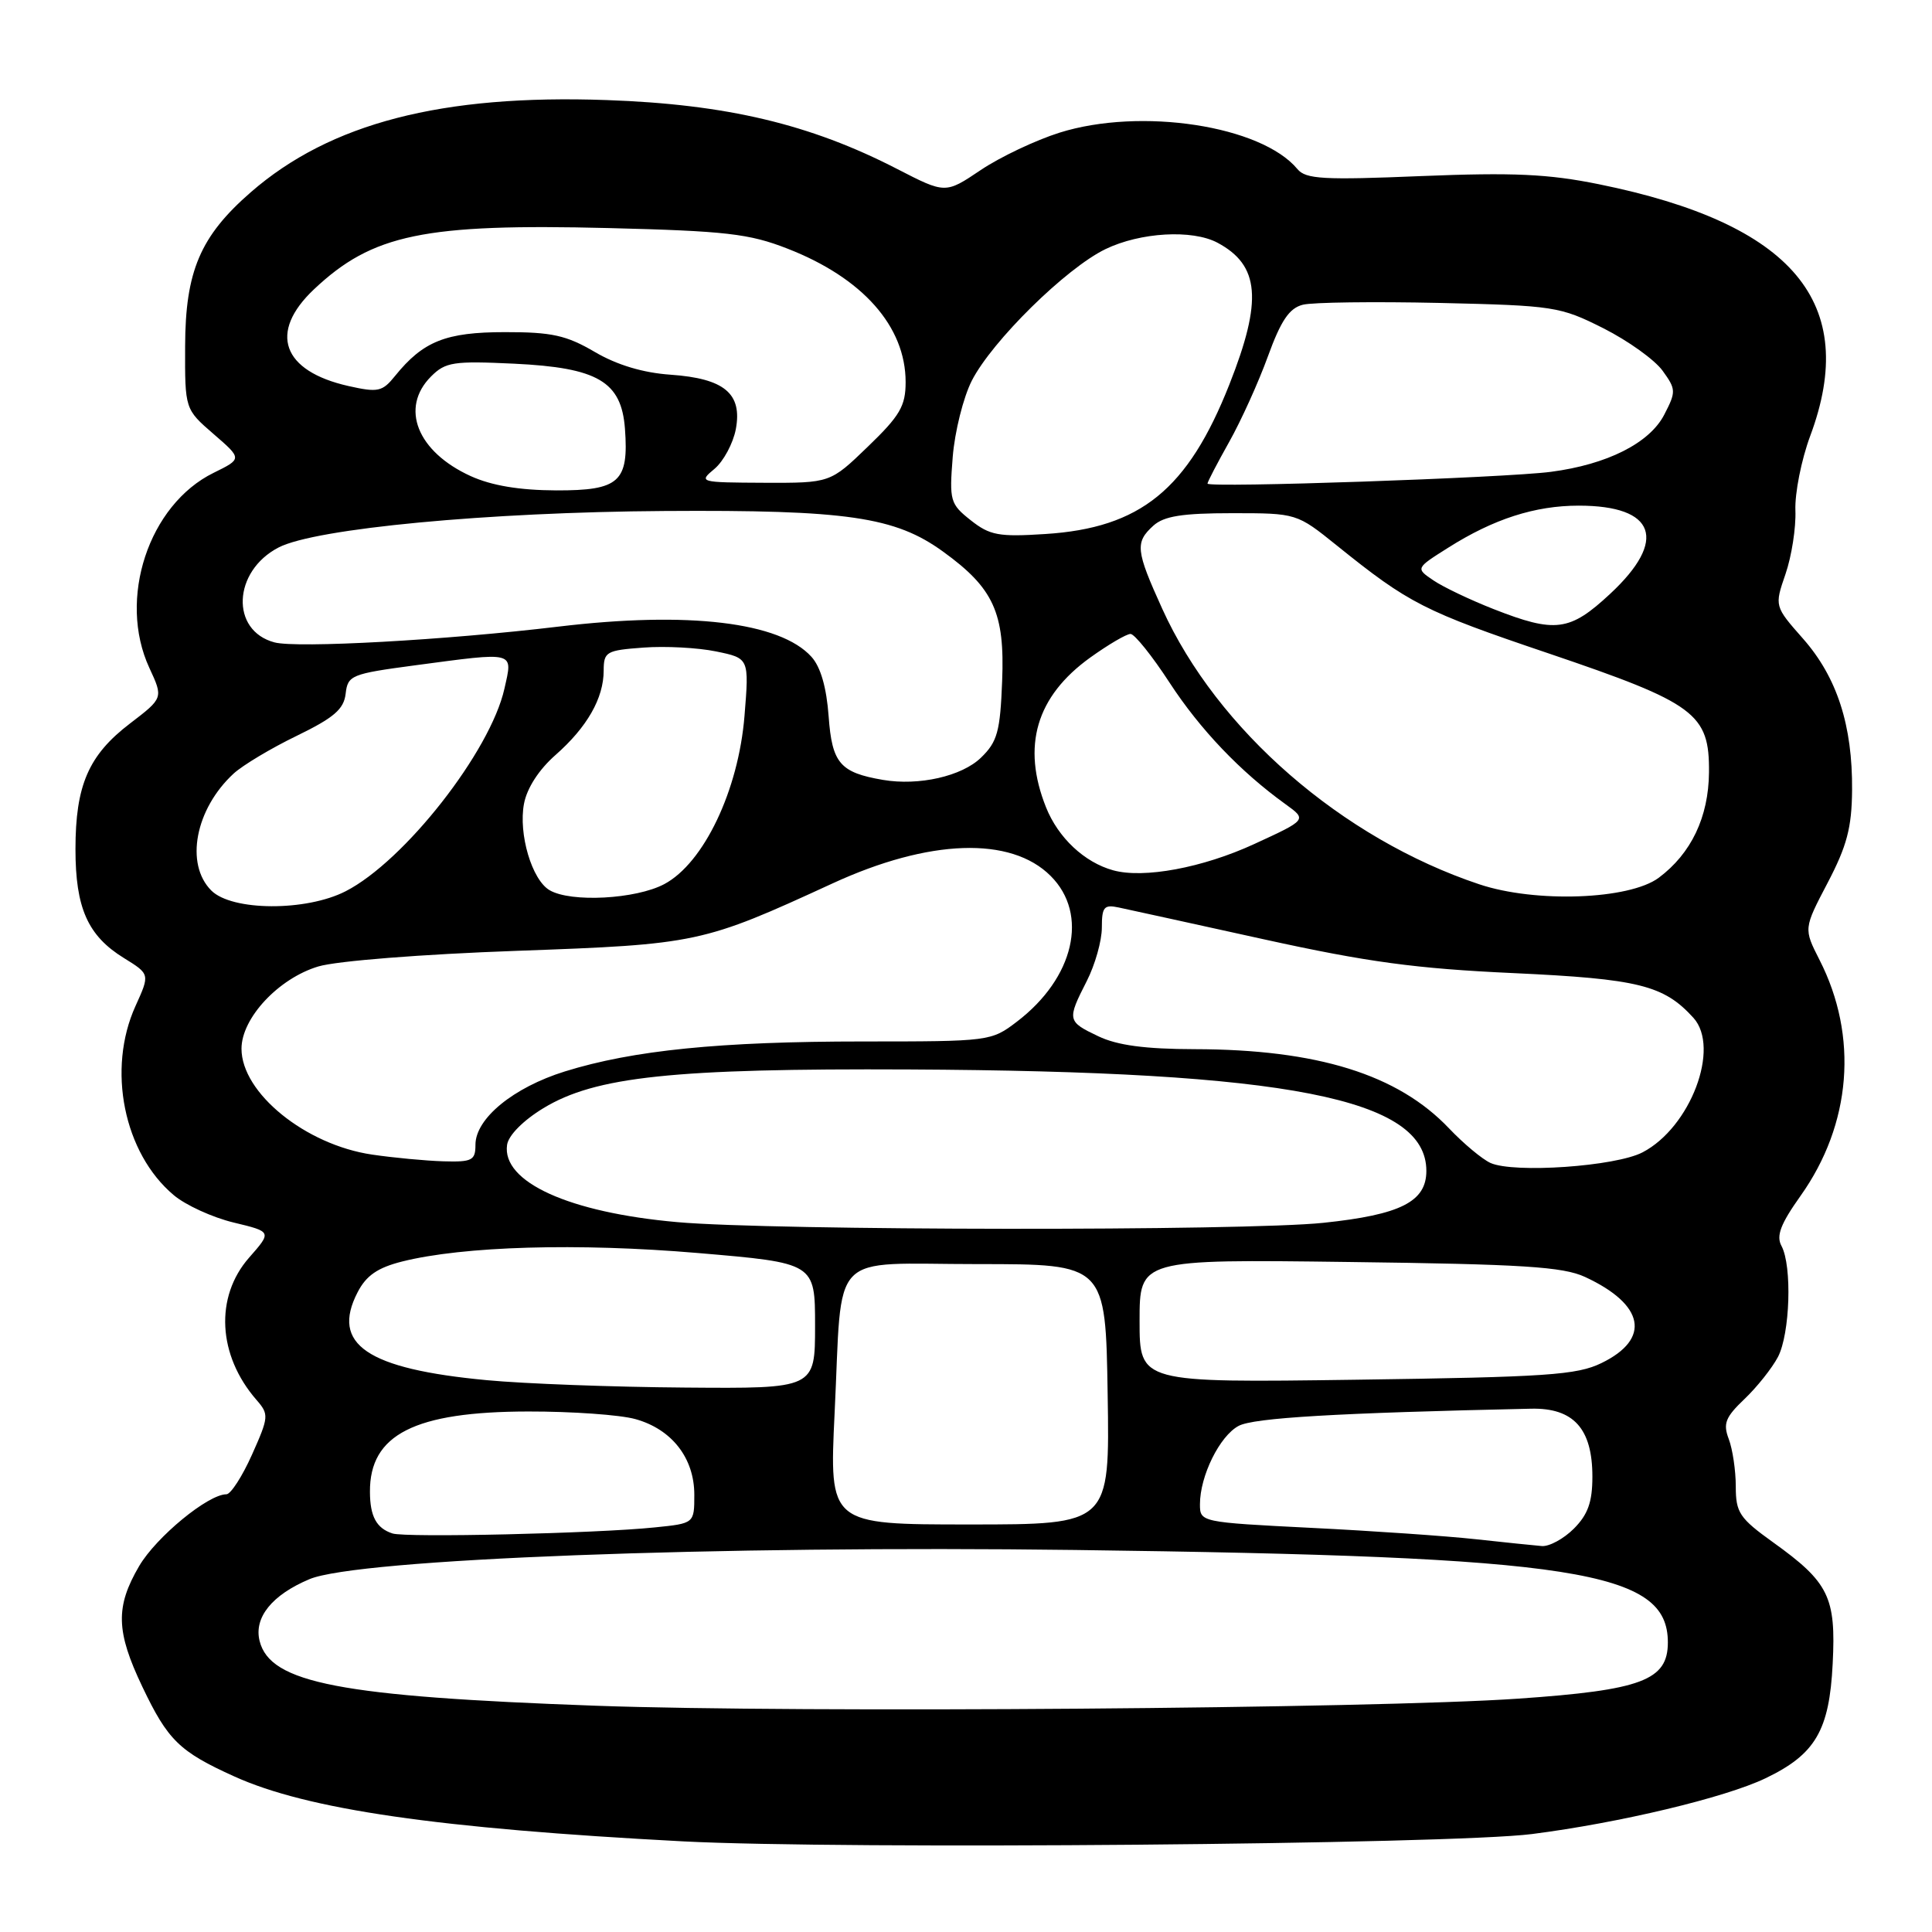 <?xml version="1.0" encoding="UTF-8" standalone="no"?>
<!DOCTYPE svg PUBLIC "-//W3C//DTD SVG 1.1//EN" "http://www.w3.org/Graphics/SVG/1.1/DTD/svg11.dtd" >
<svg xmlns="http://www.w3.org/2000/svg" xmlns:xlink="http://www.w3.org/1999/xlink" version="1.1" viewBox="0 0 256 256">
 <g >
 <path fill="currentColor"
d=" M 203.00 243.02 C 214.59 241.54 228.58 238.20 233.94 235.63 C 240.55 232.46 242.40 229.31 242.84 220.44 C 243.29 211.62 242.34 209.67 234.95 204.37 C 230.49 201.17 230.00 200.43 230.00 196.97 C 230.00 194.86 229.58 192.03 229.07 190.68 C 228.29 188.63 228.62 187.79 231.16 185.37 C 232.82 183.79 234.81 181.28 235.59 179.80 C 237.19 176.73 237.48 167.76 236.06 165.10 C 235.33 163.76 235.93 162.19 238.58 158.46 C 245.33 148.96 246.27 137.32 241.09 127.18 C 238.99 123.05 238.99 123.05 242.17 116.98 C 244.72 112.11 245.37 109.67 245.41 104.70 C 245.48 96.12 243.42 89.76 238.93 84.65 C 235.12 80.33 235.12 80.33 236.59 76.06 C 237.40 73.70 237.99 69.92 237.90 67.64 C 237.81 65.36 238.69 60.92 239.86 57.77 C 246.44 40.14 237.62 29.64 211.85 24.41 C 205.15 23.05 200.51 22.84 188.35 23.33 C 175.37 23.87 173.03 23.74 171.92 22.41 C 167.14 16.64 151.15 14.20 140.39 17.58 C 137.22 18.58 132.51 20.81 129.94 22.54 C 125.27 25.68 125.27 25.68 118.88 22.39 C 107.35 16.45 96.28 13.82 80.40 13.26 C 58.54 12.48 43.74 16.32 33.22 25.48 C 26.54 31.30 24.56 35.94 24.53 45.86 C 24.50 54.22 24.50 54.22 28.30 57.51 C 32.09 60.79 32.09 60.79 28.31 62.65 C 19.69 66.88 15.57 79.38 19.79 88.50 C 21.64 92.49 21.64 92.49 17.22 95.87 C 11.73 100.06 10.00 104.06 10.00 112.52 C 10.00 120.32 11.63 123.99 16.41 126.94 C 19.87 129.08 19.87 129.08 17.96 133.29 C 14.15 141.67 16.39 152.79 23.02 158.36 C 24.59 159.69 28.17 161.32 30.95 161.99 C 36.03 163.21 36.03 163.21 33.01 166.64 C 28.44 171.84 28.84 179.59 33.99 185.50 C 35.65 187.41 35.63 187.74 33.39 192.75 C 32.10 195.64 30.57 198.00 30.00 198.00 C 27.57 198.00 20.70 203.66 18.44 207.51 C 15.28 212.91 15.36 216.16 18.86 223.50 C 22.24 230.60 23.78 232.10 31.03 235.38 C 40.73 239.78 58.03 242.28 90.50 243.99 C 111.60 245.09 192.17 244.40 203.00 243.02 Z  M 79.00 226.02 C 45.05 224.80 35.80 223.02 34.40 217.44 C 33.62 214.34 36.03 211.34 41.00 209.25 C 47.32 206.57 94.93 204.76 142.50 205.38 C 208.98 206.25 221.00 208.13 221.00 217.63 C 221.00 222.65 217.53 223.95 201.17 225.08 C 182.03 226.40 105.98 226.99 79.00 226.02 Z  M 195.50 203.95 C 191.65 203.53 181.86 202.85 173.75 202.45 C 159.08 201.71 159.00 201.69 159.00 199.32 C 159.00 195.57 161.61 190.28 164.12 188.94 C 166.11 187.87 177.10 187.22 202.86 186.66 C 208.50 186.53 211.00 189.30 211.00 195.66 C 211.00 199.03 210.41 200.68 208.55 202.55 C 207.20 203.90 205.28 204.94 204.30 204.86 C 203.31 204.78 199.35 204.37 195.50 203.95 Z  M 52.00 203.19 C 49.88 202.50 49.03 200.93 49.02 197.68 C 48.97 190.08 54.93 187.05 70.00 187.03 C 75.78 187.02 82.17 187.47 84.20 188.04 C 89.02 189.38 92.00 193.20 92.00 198.06 C 92.00 201.86 92.00 201.86 86.75 202.39 C 79.03 203.19 53.74 203.77 52.00 203.19 Z  M 110.59 187.25 C 111.66 165.30 109.55 167.50 129.57 167.50 C 146.50 167.50 146.50 167.50 146.77 184.75 C 147.05 202.00 147.05 202.00 128.46 202.00 C 109.88 202.00 109.88 202.00 110.59 187.25 Z  M 64.50 182.88 C 48.62 181.39 43.82 178.13 47.38 171.24 C 48.52 169.02 50.03 167.98 53.27 167.16 C 61.39 165.12 76.55 164.68 92.46 166.03 C 108.00 167.35 108.00 167.35 108.00 175.67 C 108.00 184.00 108.00 184.00 90.75 183.86 C 81.26 183.79 69.45 183.35 64.50 182.88 Z  M 151.00 175.04 C 151.00 166.86 151.00 166.86 178.75 167.22 C 201.76 167.51 207.10 167.85 210.02 169.20 C 217.92 172.86 218.79 177.41 212.21 180.61 C 208.96 182.20 204.91 182.47 179.75 182.82 C 151.00 183.22 151.00 183.22 151.00 175.04 Z  M 89.76 161.94 C 75.39 160.67 66.48 156.62 67.19 151.70 C 67.37 150.44 69.33 148.46 72.00 146.84 C 78.89 142.65 89.17 141.56 120.50 141.71 C 170.73 141.96 189.00 145.54 189.00 155.15 C 189.00 159.23 185.58 160.96 175.35 162.03 C 164.92 163.13 102.38 163.07 89.76 161.94 Z  M 197.50 154.10 C 196.40 153.60 193.93 151.54 192.00 149.51 C 185.22 142.37 174.56 139.05 158.28 139.02 C 151.74 139.01 148.04 138.51 145.53 137.31 C 141.41 135.35 141.37 135.16 144.00 130.00 C 145.10 127.84 146.00 124.66 146.00 122.92 C 146.00 120.17 146.29 119.83 148.25 120.25 C 149.49 120.51 158.15 122.41 167.50 124.47 C 181.18 127.48 187.62 128.35 200.50 128.94 C 217.13 129.71 220.46 130.54 224.39 134.87 C 227.98 138.85 224.00 149.38 217.65 152.69 C 214.08 154.56 200.62 155.49 197.50 154.10 Z  M 49.31 152.99 C 40.49 151.70 32.00 144.82 32.00 138.96 C 32.00 134.90 36.91 129.64 42.18 128.06 C 44.63 127.33 55.89 126.44 68.48 125.99 C 92.43 125.13 93.07 124.99 110.31 117.06 C 123.12 111.16 133.95 110.79 139.22 116.07 C 144.30 121.14 142.34 129.59 134.74 135.38 C 131.35 137.97 131.10 138.00 114.38 138.00 C 95.41 138.00 83.89 139.16 74.85 141.97 C 68.01 144.10 63.00 148.21 63.00 151.69 C 63.00 153.76 62.56 153.99 58.75 153.88 C 56.41 153.81 52.16 153.41 49.31 152.99 Z  M 28.00 118.00 C 24.48 114.48 25.88 107.18 30.96 102.50 C 32.16 101.40 35.91 99.15 39.32 97.50 C 44.25 95.10 45.56 93.98 45.80 91.92 C 46.08 89.48 46.54 89.29 54.91 88.17 C 68.45 86.37 67.96 86.24 66.84 91.25 C 64.98 99.57 53.58 114.12 45.79 118.10 C 40.55 120.78 30.73 120.73 28.00 118.00 Z  M 72.83 117.96 C 70.48 116.60 68.68 110.51 69.43 106.51 C 69.82 104.43 71.41 101.97 73.61 100.04 C 77.79 96.36 79.99 92.52 79.99 88.85 C 80.00 86.36 80.33 86.17 85.25 85.81 C 88.14 85.59 92.47 85.82 94.89 86.32 C 99.27 87.22 99.27 87.22 98.65 94.86 C 97.85 104.74 93.25 114.37 88.02 117.15 C 84.25 119.15 75.65 119.61 72.83 117.96 Z  M 196.00 117.17 C 177.81 111.09 161.28 96.72 154.00 80.66 C 150.49 72.93 150.38 71.87 152.83 69.65 C 154.23 68.39 156.66 68.00 163.24 68.00 C 171.82 68.00 171.82 68.00 177.16 72.30 C 186.70 79.98 188.67 80.99 205.20 86.58 C 224.67 93.18 226.52 94.55 226.45 102.34 C 226.40 108.27 224.09 113.10 219.79 116.31 C 215.89 119.21 203.46 119.67 196.00 117.17 Z  M 147.50 115.32 C 143.69 114.27 140.22 111.01 138.61 106.99 C 135.36 98.86 137.30 92.28 144.46 87.13 C 146.86 85.41 149.26 84.00 149.80 84.00 C 150.33 84.00 152.66 86.90 154.97 90.45 C 159.02 96.66 164.35 102.25 170.35 106.57 C 173.19 108.62 173.19 108.62 166.19 111.84 C 159.36 114.99 151.54 116.44 147.50 115.32 Z  M 117.00 103.34 C 111.31 102.37 110.25 101.13 109.80 94.93 C 109.52 91.10 108.74 88.37 107.52 87.03 C 103.36 82.42 91.21 80.97 74.00 83.03 C 59.08 84.82 39.33 85.91 36.37 85.12 C 30.50 83.56 30.85 75.68 36.92 72.54 C 41.80 70.02 64.67 67.86 88.00 67.71 C 112.25 67.55 118.60 68.48 124.96 73.09 C 131.67 77.94 133.15 81.20 132.79 90.23 C 132.53 96.94 132.16 98.29 129.99 100.39 C 127.45 102.86 121.75 104.15 117.00 103.34 Z  M 197.89 80.70 C 194.81 79.49 191.22 77.78 189.93 76.90 C 187.57 75.30 187.57 75.30 191.90 72.57 C 197.92 68.76 203.40 67.00 209.19 67.00 C 219.39 67.00 221.01 71.56 213.36 78.68 C 208.00 83.67 206.10 83.92 197.89 80.70 Z  M 128.63 68.94 C 125.90 66.78 125.78 66.35 126.24 60.55 C 126.51 57.19 127.65 52.64 128.77 50.44 C 131.46 45.18 141.25 35.54 146.48 33.01 C 151.10 30.78 157.97 30.38 161.32 32.16 C 166.92 35.15 167.31 39.79 162.90 50.94 C 157.40 64.86 151.13 69.96 138.50 70.76 C 132.34 71.16 131.16 70.94 128.63 68.94 Z  M 62.38 63.09 C 55.28 59.86 52.96 54.04 57.12 49.88 C 59.03 47.97 60.09 47.81 68.12 48.19 C 79.22 48.72 82.34 50.55 82.81 56.81 C 83.33 63.86 82.06 65.00 73.71 64.98 C 68.84 64.96 65.16 64.35 62.38 63.09 Z  M 160.00 64.08 C 160.00 63.85 161.29 61.38 162.86 58.58 C 164.43 55.79 166.75 50.68 168.00 47.23 C 169.73 42.47 170.84 40.83 172.63 40.38 C 173.92 40.05 182.07 39.95 190.74 40.14 C 205.92 40.49 206.72 40.61 212.46 43.50 C 215.73 45.15 219.26 47.68 220.30 49.12 C 222.09 51.59 222.10 51.90 220.52 54.95 C 218.58 58.71 212.95 61.55 205.50 62.52 C 199.42 63.32 160.00 64.67 160.00 64.08 Z  M 94.68 62.12 C 95.87 61.12 97.14 58.75 97.50 56.87 C 98.38 52.15 95.99 50.15 88.85 49.65 C 85.22 49.40 81.77 48.37 78.82 46.64 C 75.05 44.43 73.12 44.00 66.91 44.01 C 59.08 44.01 56.07 45.21 52.35 49.81 C 50.66 51.91 50.09 52.03 46.17 51.15 C 37.38 49.17 35.55 44.05 41.60 38.34 C 49.35 31.03 56.19 29.61 80.66 30.22 C 96.16 30.61 99.27 30.96 104.33 32.94 C 114.30 36.82 120.00 43.25 120.00 50.63 C 120.00 53.80 119.25 55.09 115.00 59.18 C 110.01 64.00 110.01 64.00 101.25 63.97 C 92.66 63.93 92.54 63.90 94.68 62.12 Z "/>
</g>
</svg>